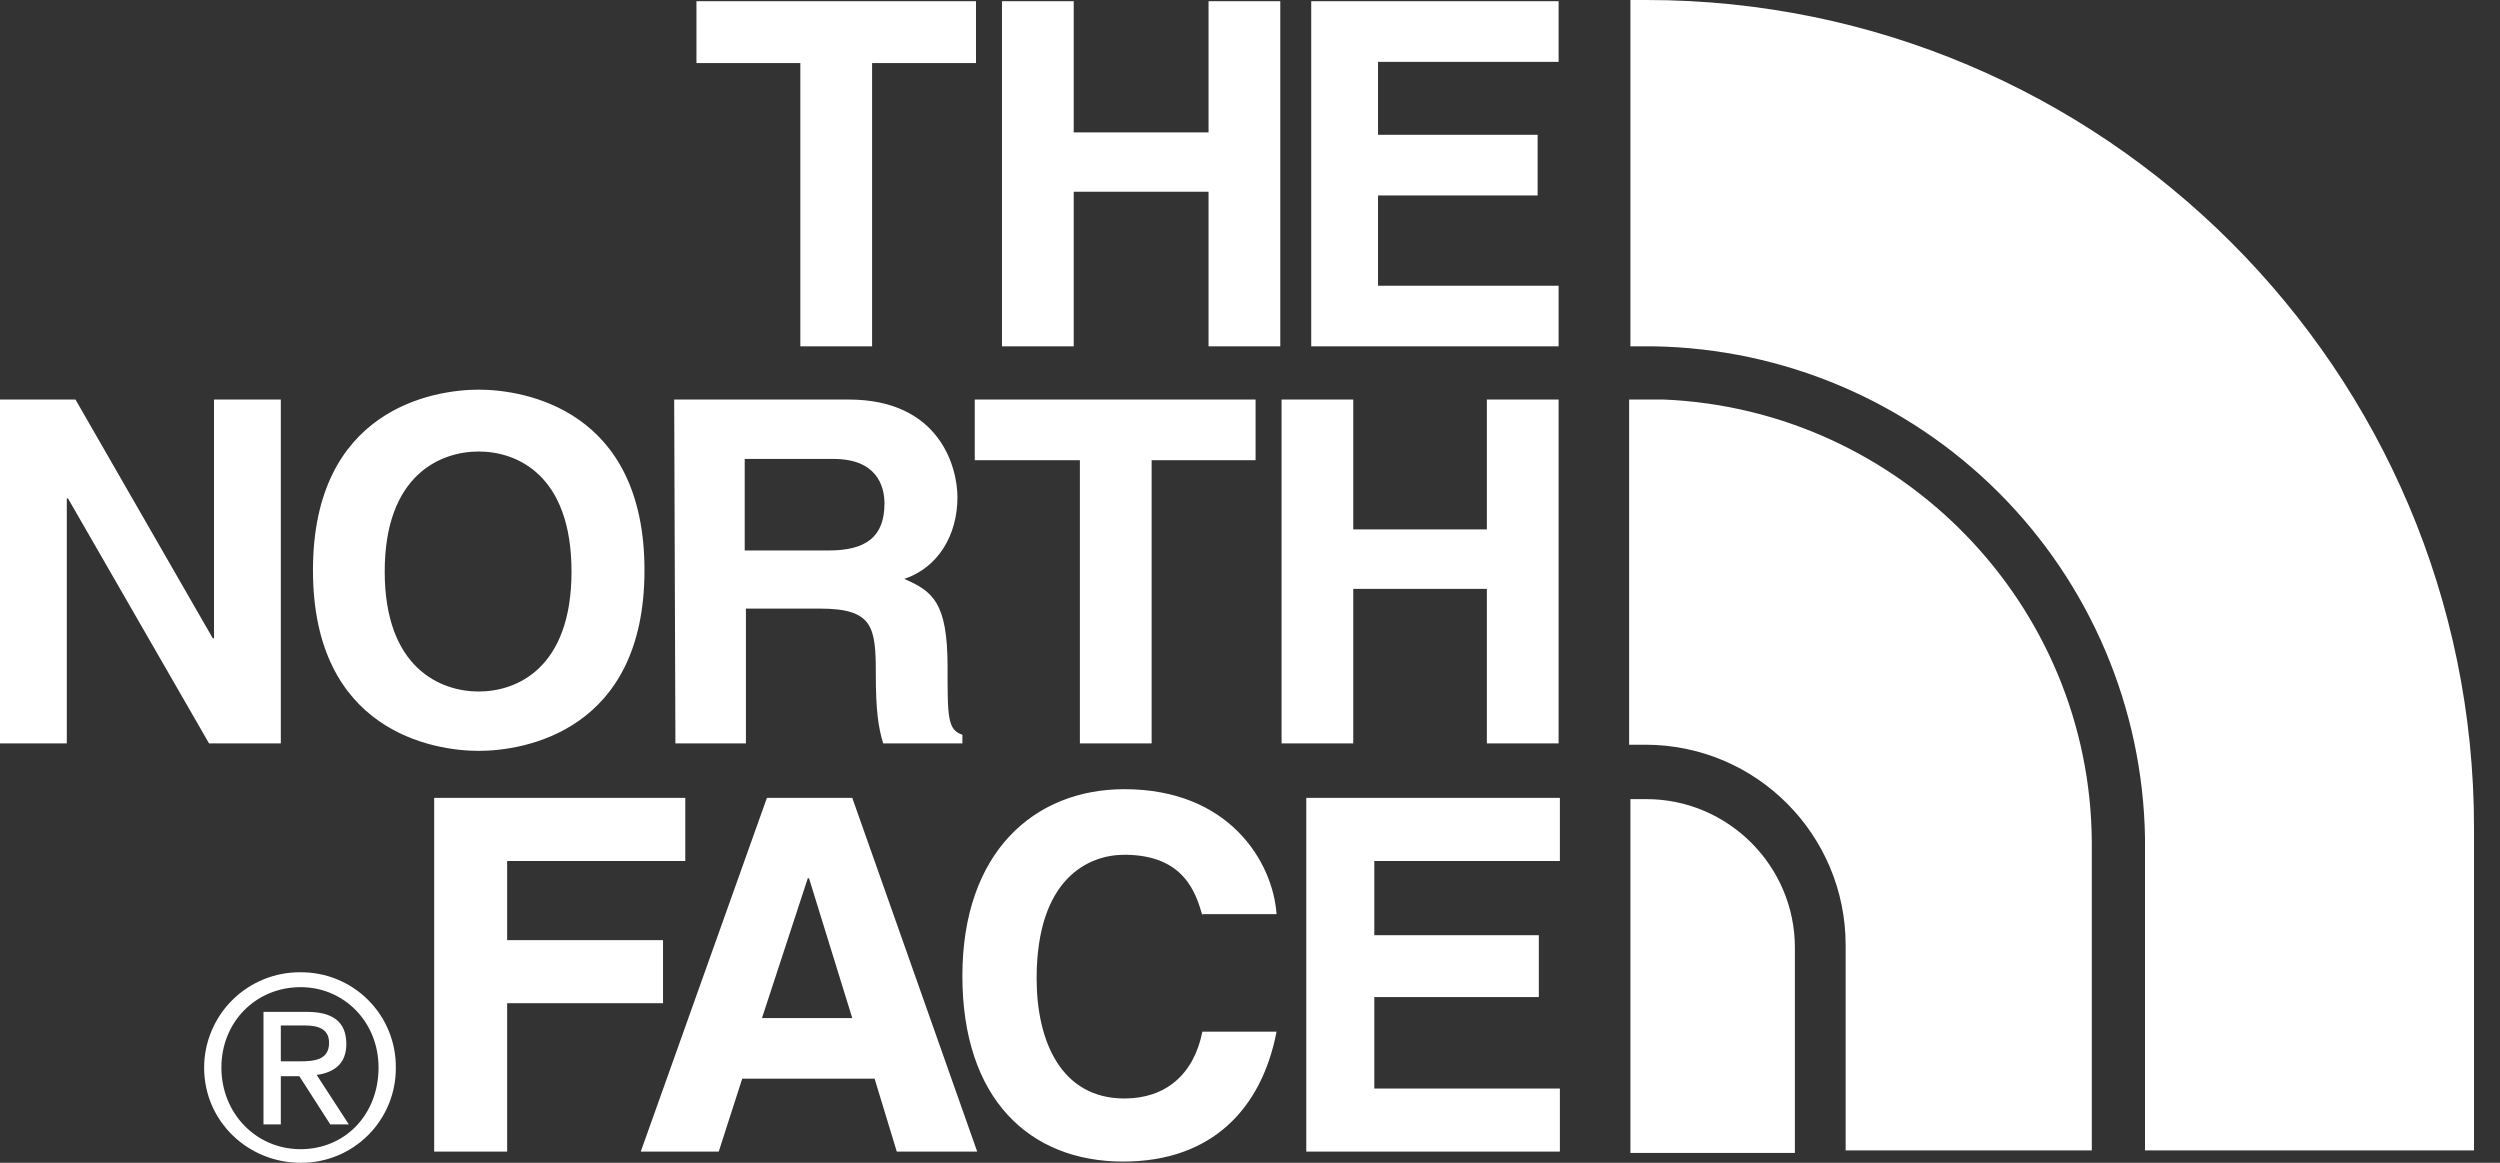 <svg width="43" height="20" viewBox="0 0 43 20" fill="none" xmlns="http://www.w3.org/2000/svg">
<rect x="0" y="0" width="43" height="20" fill="#333333" stroke="none"/>
<path d="M28.043 0V5.957H28.447C30.675 5.995 32.802 6.897 34.378 8.473C35.954 10.049 36.856 12.176 36.894 14.404V19.787H42.553V14.234C42.553 6.383 36.17 0 28.319 0H28.191H28.043ZM11.979 0.021V1.085H13.766V5.957H15V1.085H16.787V0.021H11.979ZM17.234 0.021V5.957H18.468V3.298H20.787V5.957H22.021V0.021H20.787V2.277H18.468V0.021H17.234ZM22.553 0.021V5.957H26.808V4.915H23.702V3.362H26.447V2.319H23.702V1.064H26.808V0.021H22.553ZM8.234 6.702C7.447 6.702 5.383 7.043 5.383 9.808C5.383 12.574 7.447 12.915 8.234 12.915C9.021 12.915 11.085 12.574 11.085 9.808C11.085 7.043 9.021 6.702 8.234 6.702ZM0 6.872V12.787H1.149V8.574H1.17L3.596 12.787H4.83V6.872H3.681V10.979H3.66L1.298 6.872H0ZM11.596 6.872L11.617 12.787H12.83V10.468H14.106C15.021 10.468 15.064 10.787 15.064 11.596C15.064 12.213 15.106 12.511 15.191 12.787H16.553V12.638C16.298 12.553 16.298 12.34 16.298 11.468C16.298 10.362 16.043 10.17 15.553 9.957C16.128 9.766 16.468 9.213 16.468 8.553C16.468 8.043 16.17 6.872 14.596 6.872H11.596ZM16.766 6.872V7.915H18.574V12.787H19.808V7.915H21.596V6.872H16.766ZM22.043 6.872V12.787H23.276V10.128H25.574V12.787H26.808V6.872H25.574V9.106H23.276V6.872H22.043ZM28.021 6.872V12.809H28.298C30.213 12.809 31.745 14.362 31.745 16.255V19.787H35.979V14.489C35.957 10.383 32.681 7.043 28.617 6.872H28.17H28.021ZM8.234 7.766C8.894 7.766 9.83 8.17 9.83 9.83C9.83 11.489 8.894 11.894 8.234 11.894C7.574 11.894 6.617 11.489 6.617 9.83C6.617 8.17 7.574 7.766 8.234 7.766ZM12.809 7.894H14.34C15.064 7.894 15.213 8.34 15.213 8.66C15.213 9.234 14.894 9.468 14.255 9.468H12.809V7.894ZM19.34 13.574C17.787 13.574 16.553 14.659 16.553 16.787C16.553 18.894 17.702 19.979 19.319 19.979C20.851 19.979 21.702 19.064 21.957 17.745H20.681C20.532 18.489 20.043 18.894 19.34 18.894C18.255 18.894 17.83 17.915 17.83 16.83C17.83 15.106 18.723 14.702 19.34 14.702C20.383 14.702 20.574 15.383 20.681 15.745V15.723H21.957C21.894 14.83 21.149 13.574 19.34 13.574ZM7.468 13.723V19.808H8.723V17.255H11.404V16.17H8.723V14.809H11.787V13.723H7.468ZM13.191 13.723L11.021 19.808H12.362L12.766 18.553H15.043L15.425 19.808H16.808L14.659 13.723H13.191ZM22.468 13.723V19.808H26.83V18.723H23.638V17.149H26.468V16.085H23.638V14.809H26.83V13.723H22.468ZM28.043 13.745V19.83H30.872V16.298C30.872 14.894 29.723 13.745 28.319 13.745H28.043ZM13.894 15.106H13.915L14.659 17.511H13.106L13.894 15.106ZM5.17 16.723C4.953 16.721 4.738 16.762 4.538 16.843C4.337 16.925 4.154 17.045 4 17.197C3.845 17.349 3.723 17.531 3.639 17.731C3.555 17.93 3.511 18.145 3.511 18.362C3.511 19.298 4.277 20 5.17 20C5.386 20.002 5.6 19.96 5.799 19.879C5.999 19.797 6.18 19.676 6.332 19.524C6.485 19.371 6.605 19.19 6.687 18.991C6.769 18.791 6.81 18.577 6.808 18.362C6.81 18.146 6.769 17.932 6.687 17.733C6.605 17.533 6.485 17.352 6.332 17.2C6.18 17.047 5.999 16.927 5.799 16.845C5.6 16.763 5.386 16.722 5.17 16.723ZM5.17 16.979C5.915 16.979 6.511 17.574 6.511 18.362C6.511 19.17 5.936 19.766 5.17 19.766C4.404 19.766 3.808 19.149 3.808 18.362C3.808 17.574 4.404 16.979 5.17 16.979ZM4.532 17.404V19.34H4.83V18.511H5.149L5.681 19.34H6L5.447 18.489C5.745 18.447 5.957 18.298 5.957 17.957C5.957 17.574 5.723 17.404 5.277 17.404H4.532ZM4.83 17.638H5.234C5.447 17.638 5.66 17.681 5.66 17.936C5.66 18.234 5.404 18.255 5.149 18.255H4.83V17.638Z" fill="white"/>
</svg>
